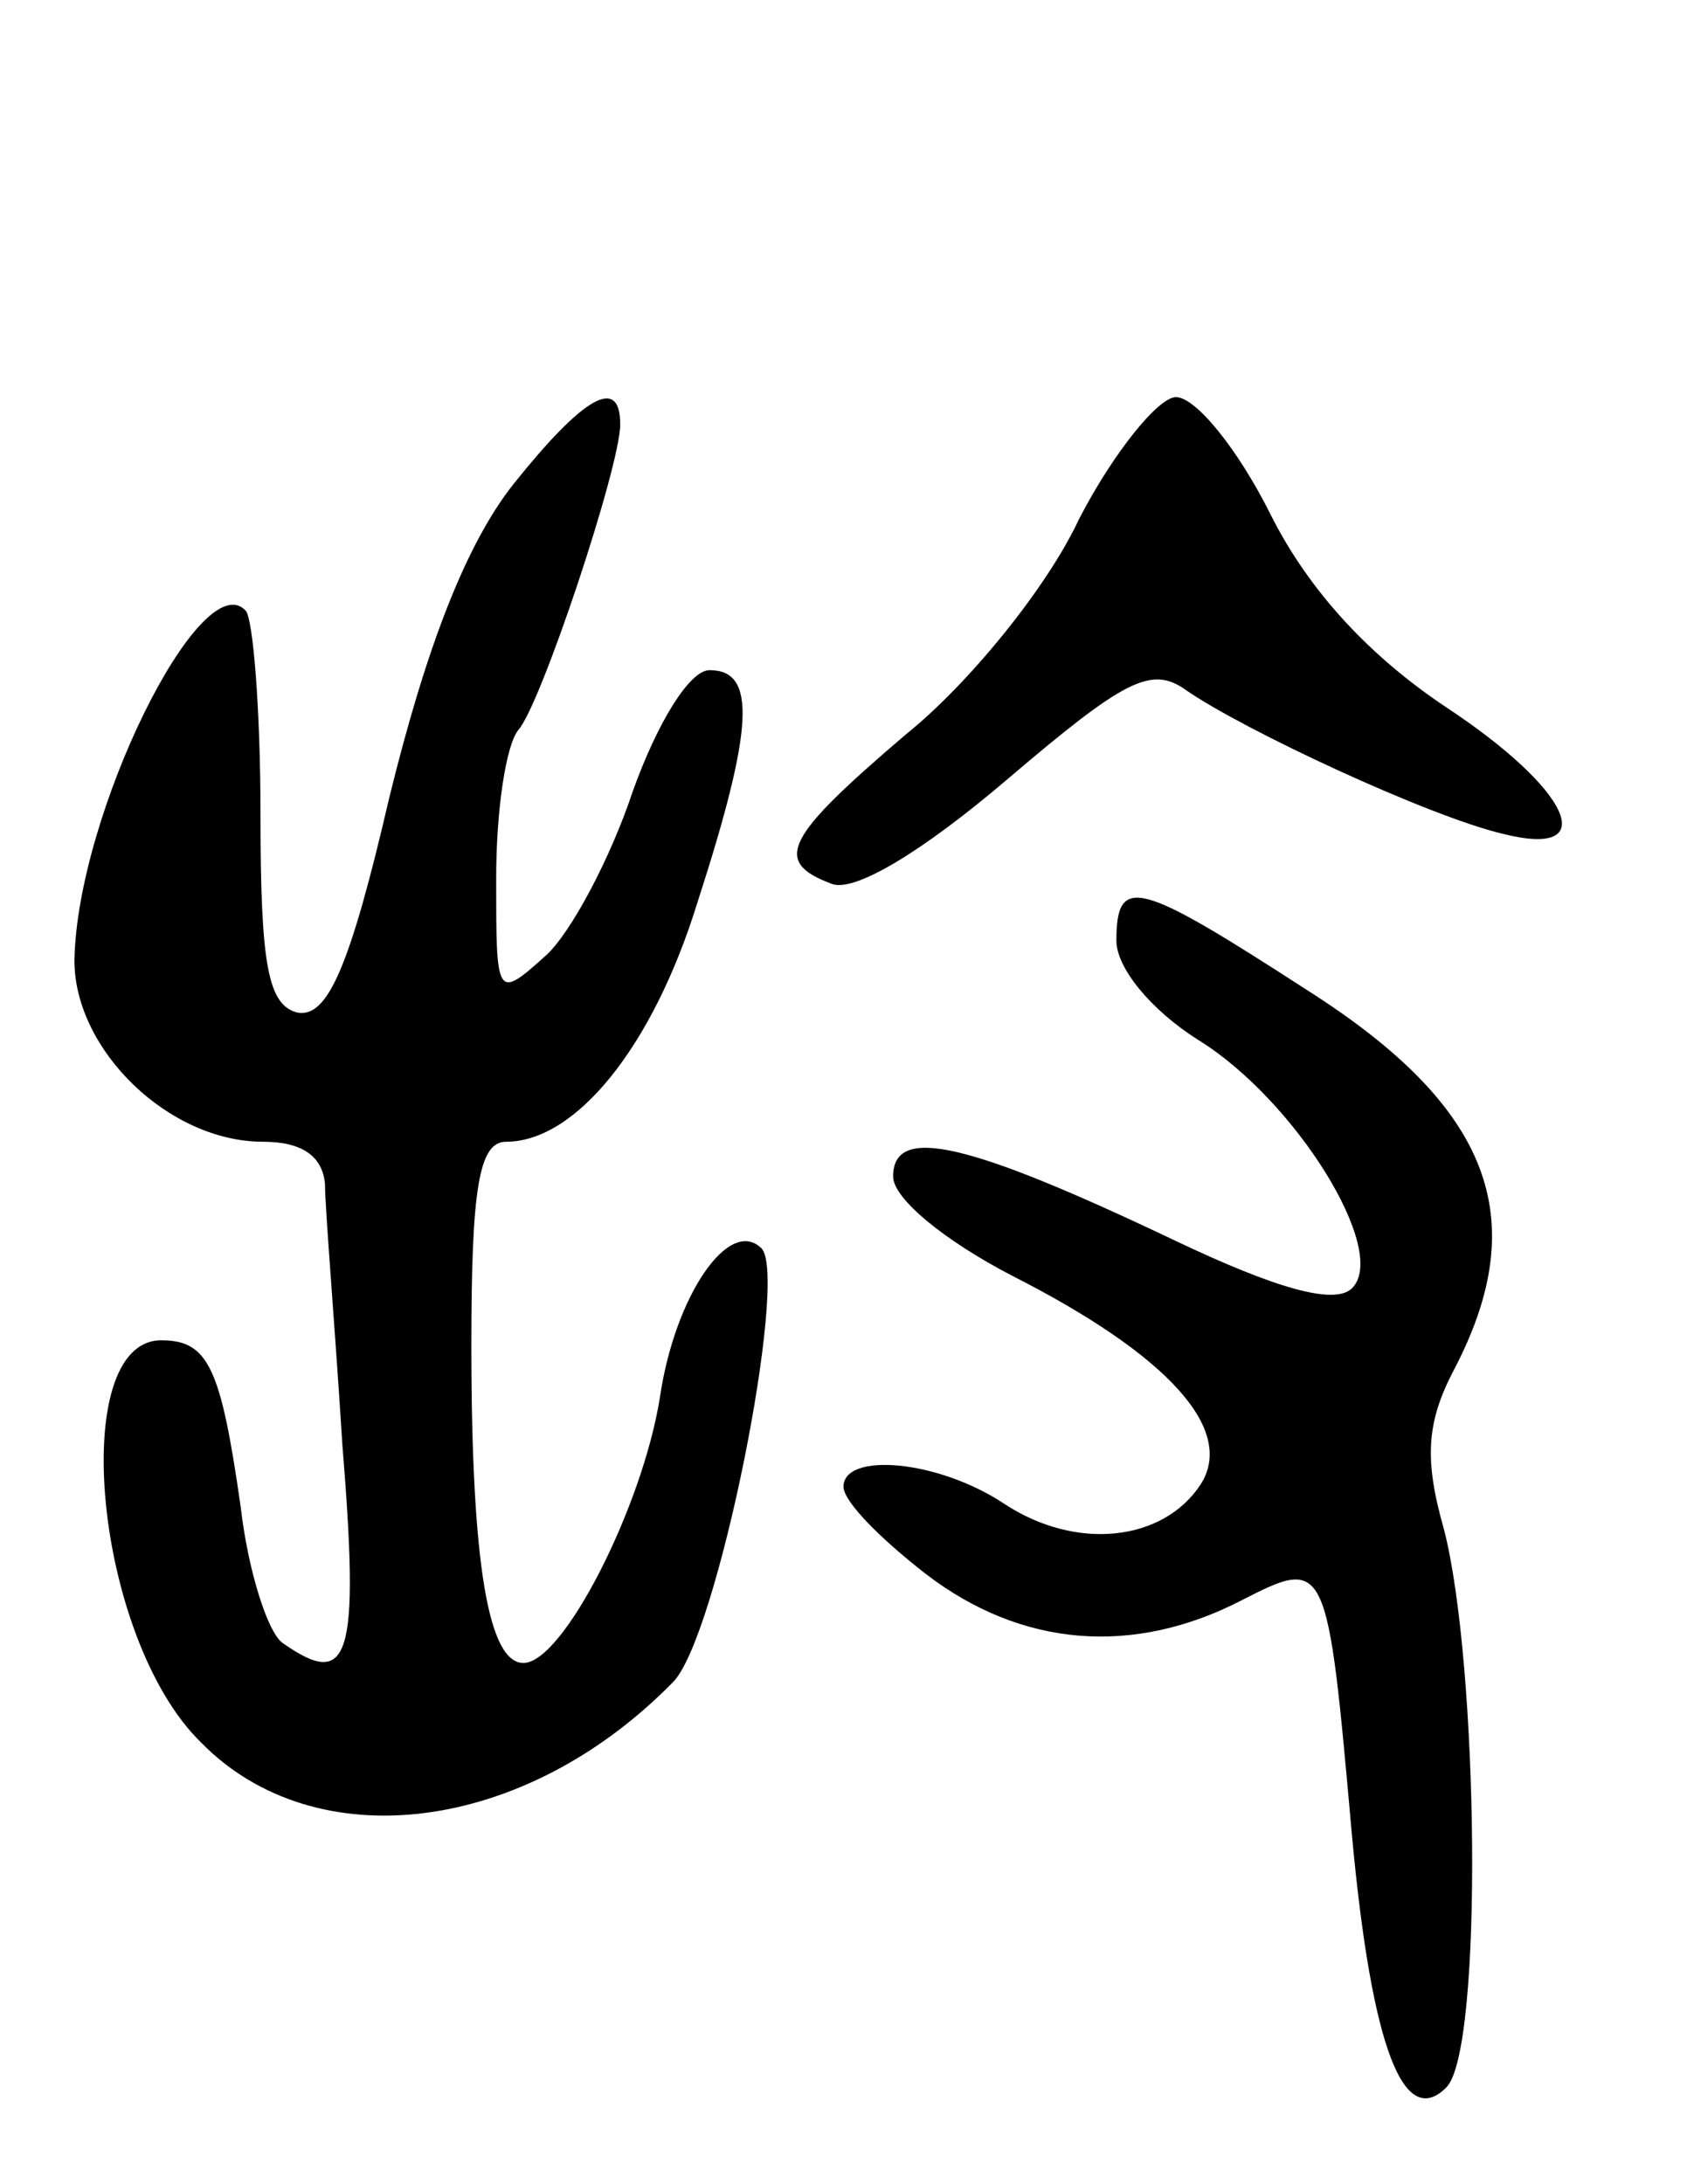 <svg version="1.0" xmlns="http://www.w3.org/2000/svg"
 width="68pt" height="88pt" viewBox="0 0 68 88"
 preserveAspectRatio="xMidYMid meet">
<g transform="translate(0,88) scale(0.1,-0.1)"
fill="#000000" stroke="none">
<path d="M207 685 c-19 -24 -35 -65 -50 -126 -16 -69 -25 -89 -37 -87 -12 3
-15 19 -15 80 0 42 -3 79 -6 82 -18 19 -68 -82 -69 -141 0 -36 38 -73 76 -73
16 0 24 -6 25 -17 0 -10 4 -57 7 -105 7 -86 3 -99 -24 -80 -6 4 -14 29 -17 55
-8 56 -13 67 -32 67 -38 0 -27 -120 16 -162 46 -47 130 -37 190 24 18 17 47
163 36 175 -13 13 -35 -19 -41 -60 -7 -44 -39 -107 -55 -107 -14 0 -21 39 -21
128 0 63 3 82 14 82 28 0 59 38 77 96 23 71 24 94 5 94 -8 0 -21 -21 -31 -49
-9 -27 -25 -57 -35 -66 -20 -18 -20 -17 -20 31 0 28 4 54 9 60 9 10 41 106 41
123 0 20 -15 11 -43 -24z"/>
<path d="M435 671 c-13 -28 -45 -67 -70 -87 -48 -41 -54 -51 -30 -60 9 -4 37
13 71 42 47 40 58 46 72 36 23 -16 98 -51 128 -58 40 -10 27 18 -23 51 -30 20
-55 46 -71 78 -13 26 -30 47 -38 47 -7 0 -25 -22 -39 -49z"/>
<path d="M450 501 c0 -11 14 -28 33 -40 39 -24 77 -85 62 -100 -7 -7 -31 0
-71 19 -84 40 -114 47 -114 26 0 -9 21 -26 48 -40 63 -32 90 -62 76 -84 -15
-23 -50 -27 -79 -8 -27 18 -65 21 -65 7 0 -6 15 -21 33 -35 39 -30 84 -33 127
-11 35 18 35 17 45 -95 8 -86 21 -118 38 -101 15 15 13 171 -1 225 -8 28 -7
43 4 64 32 61 15 106 -59 153 -68 44 -77 47 -77 20z"/>
</g>
</svg>
